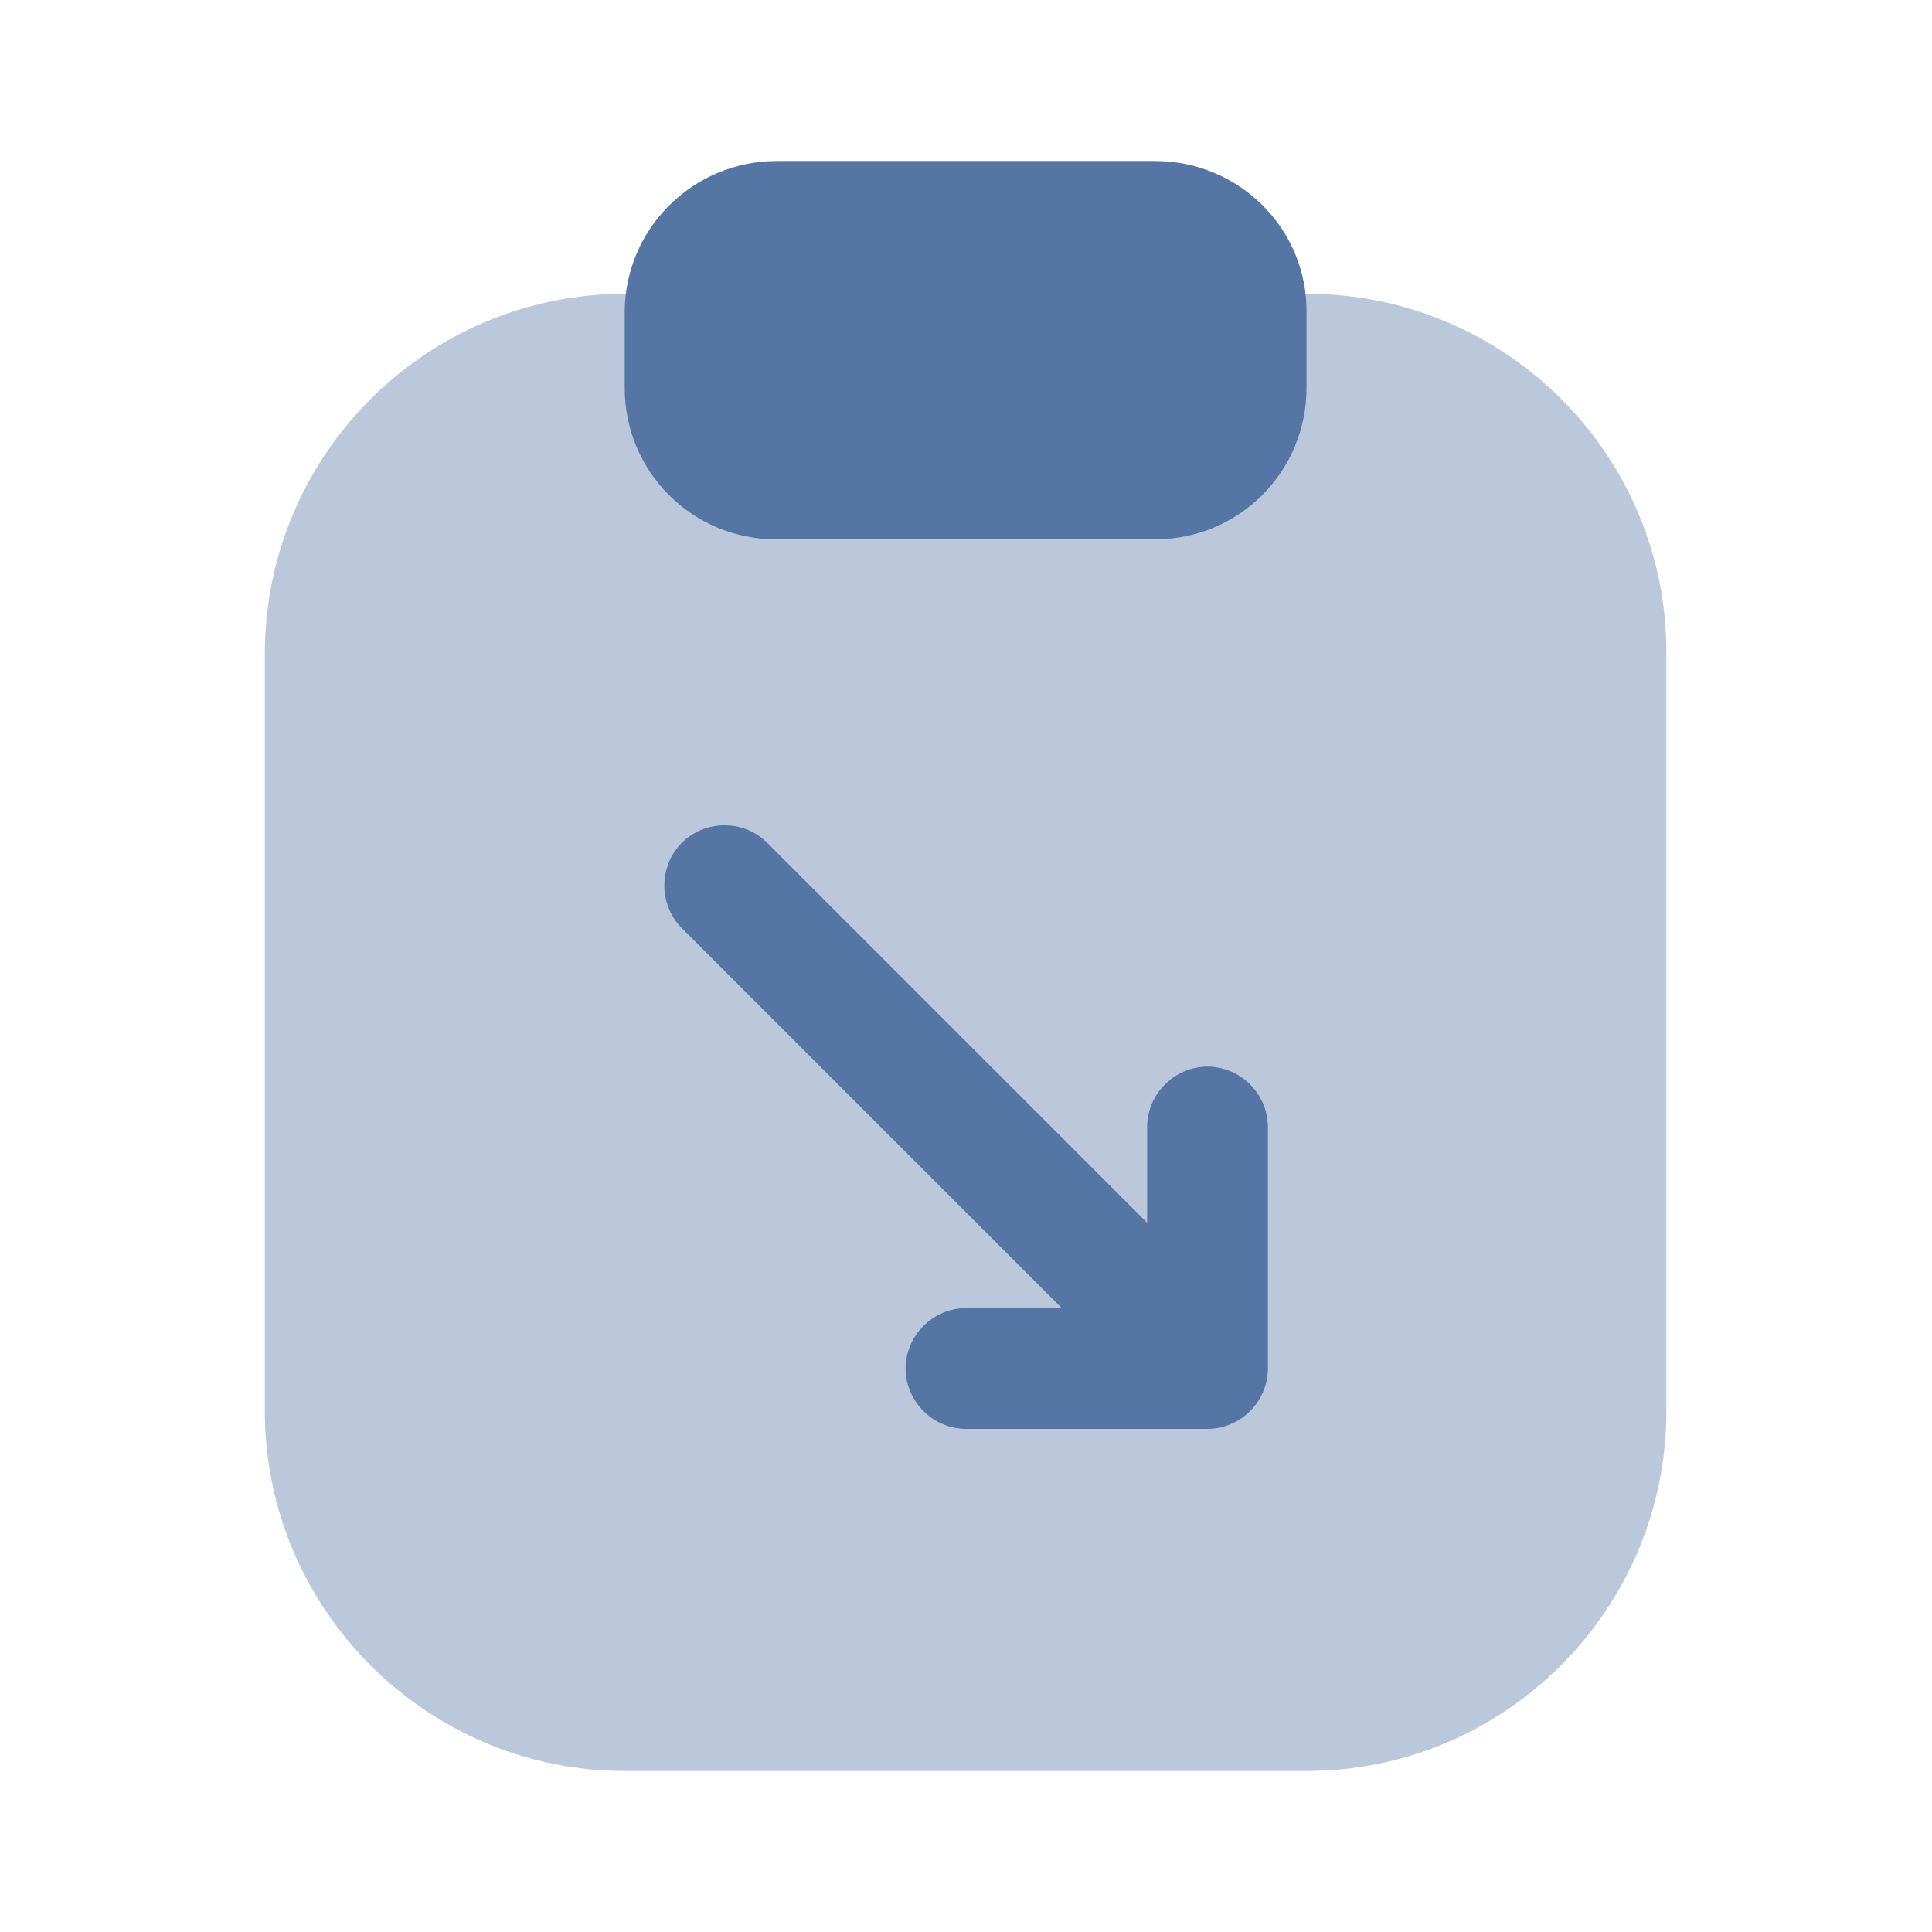 <svg width="32" height="32" viewBox="0 0 32 32" fill="none" xmlns="http://www.w3.org/2000/svg">
<path opacity="0.4" d="M21.653 4.867H10.347C7.053 4.867 4.387 7.547 4.387 10.827V23.373C4.387 26.653 7.067 29.333 10.347 29.333H21.64C24.933 29.333 27.6 26.653 27.6 23.373V10.827C27.613 7.533 24.933 4.867 21.653 4.867Z" fill="#5575A5"/>
<path d="M19.133 2.667H12.867C11.48 2.667 10.347 3.787 10.347 5.173V6.427C10.347 7.813 11.467 8.933 12.853 8.933H19.133C20.52 8.933 21.64 7.813 21.64 6.427V5.173C21.653 3.787 20.52 2.667 19.133 2.667Z" fill="#5575A5"/>
<path d="M20 17.667C19.453 17.667 19 18.12 19 18.667V20.253L12.707 13.96C12.32 13.573 11.68 13.573 11.293 13.96C10.907 14.347 10.907 14.987 11.293 15.373L17.587 21.667H16C15.453 21.667 15 22.12 15 22.667C15 23.213 15.453 23.667 16 23.667H20C20.547 23.667 21 23.213 21 22.667V18.667C21 18.12 20.547 17.667 20 17.667Z" fill="#5575A5"/>
</svg>
